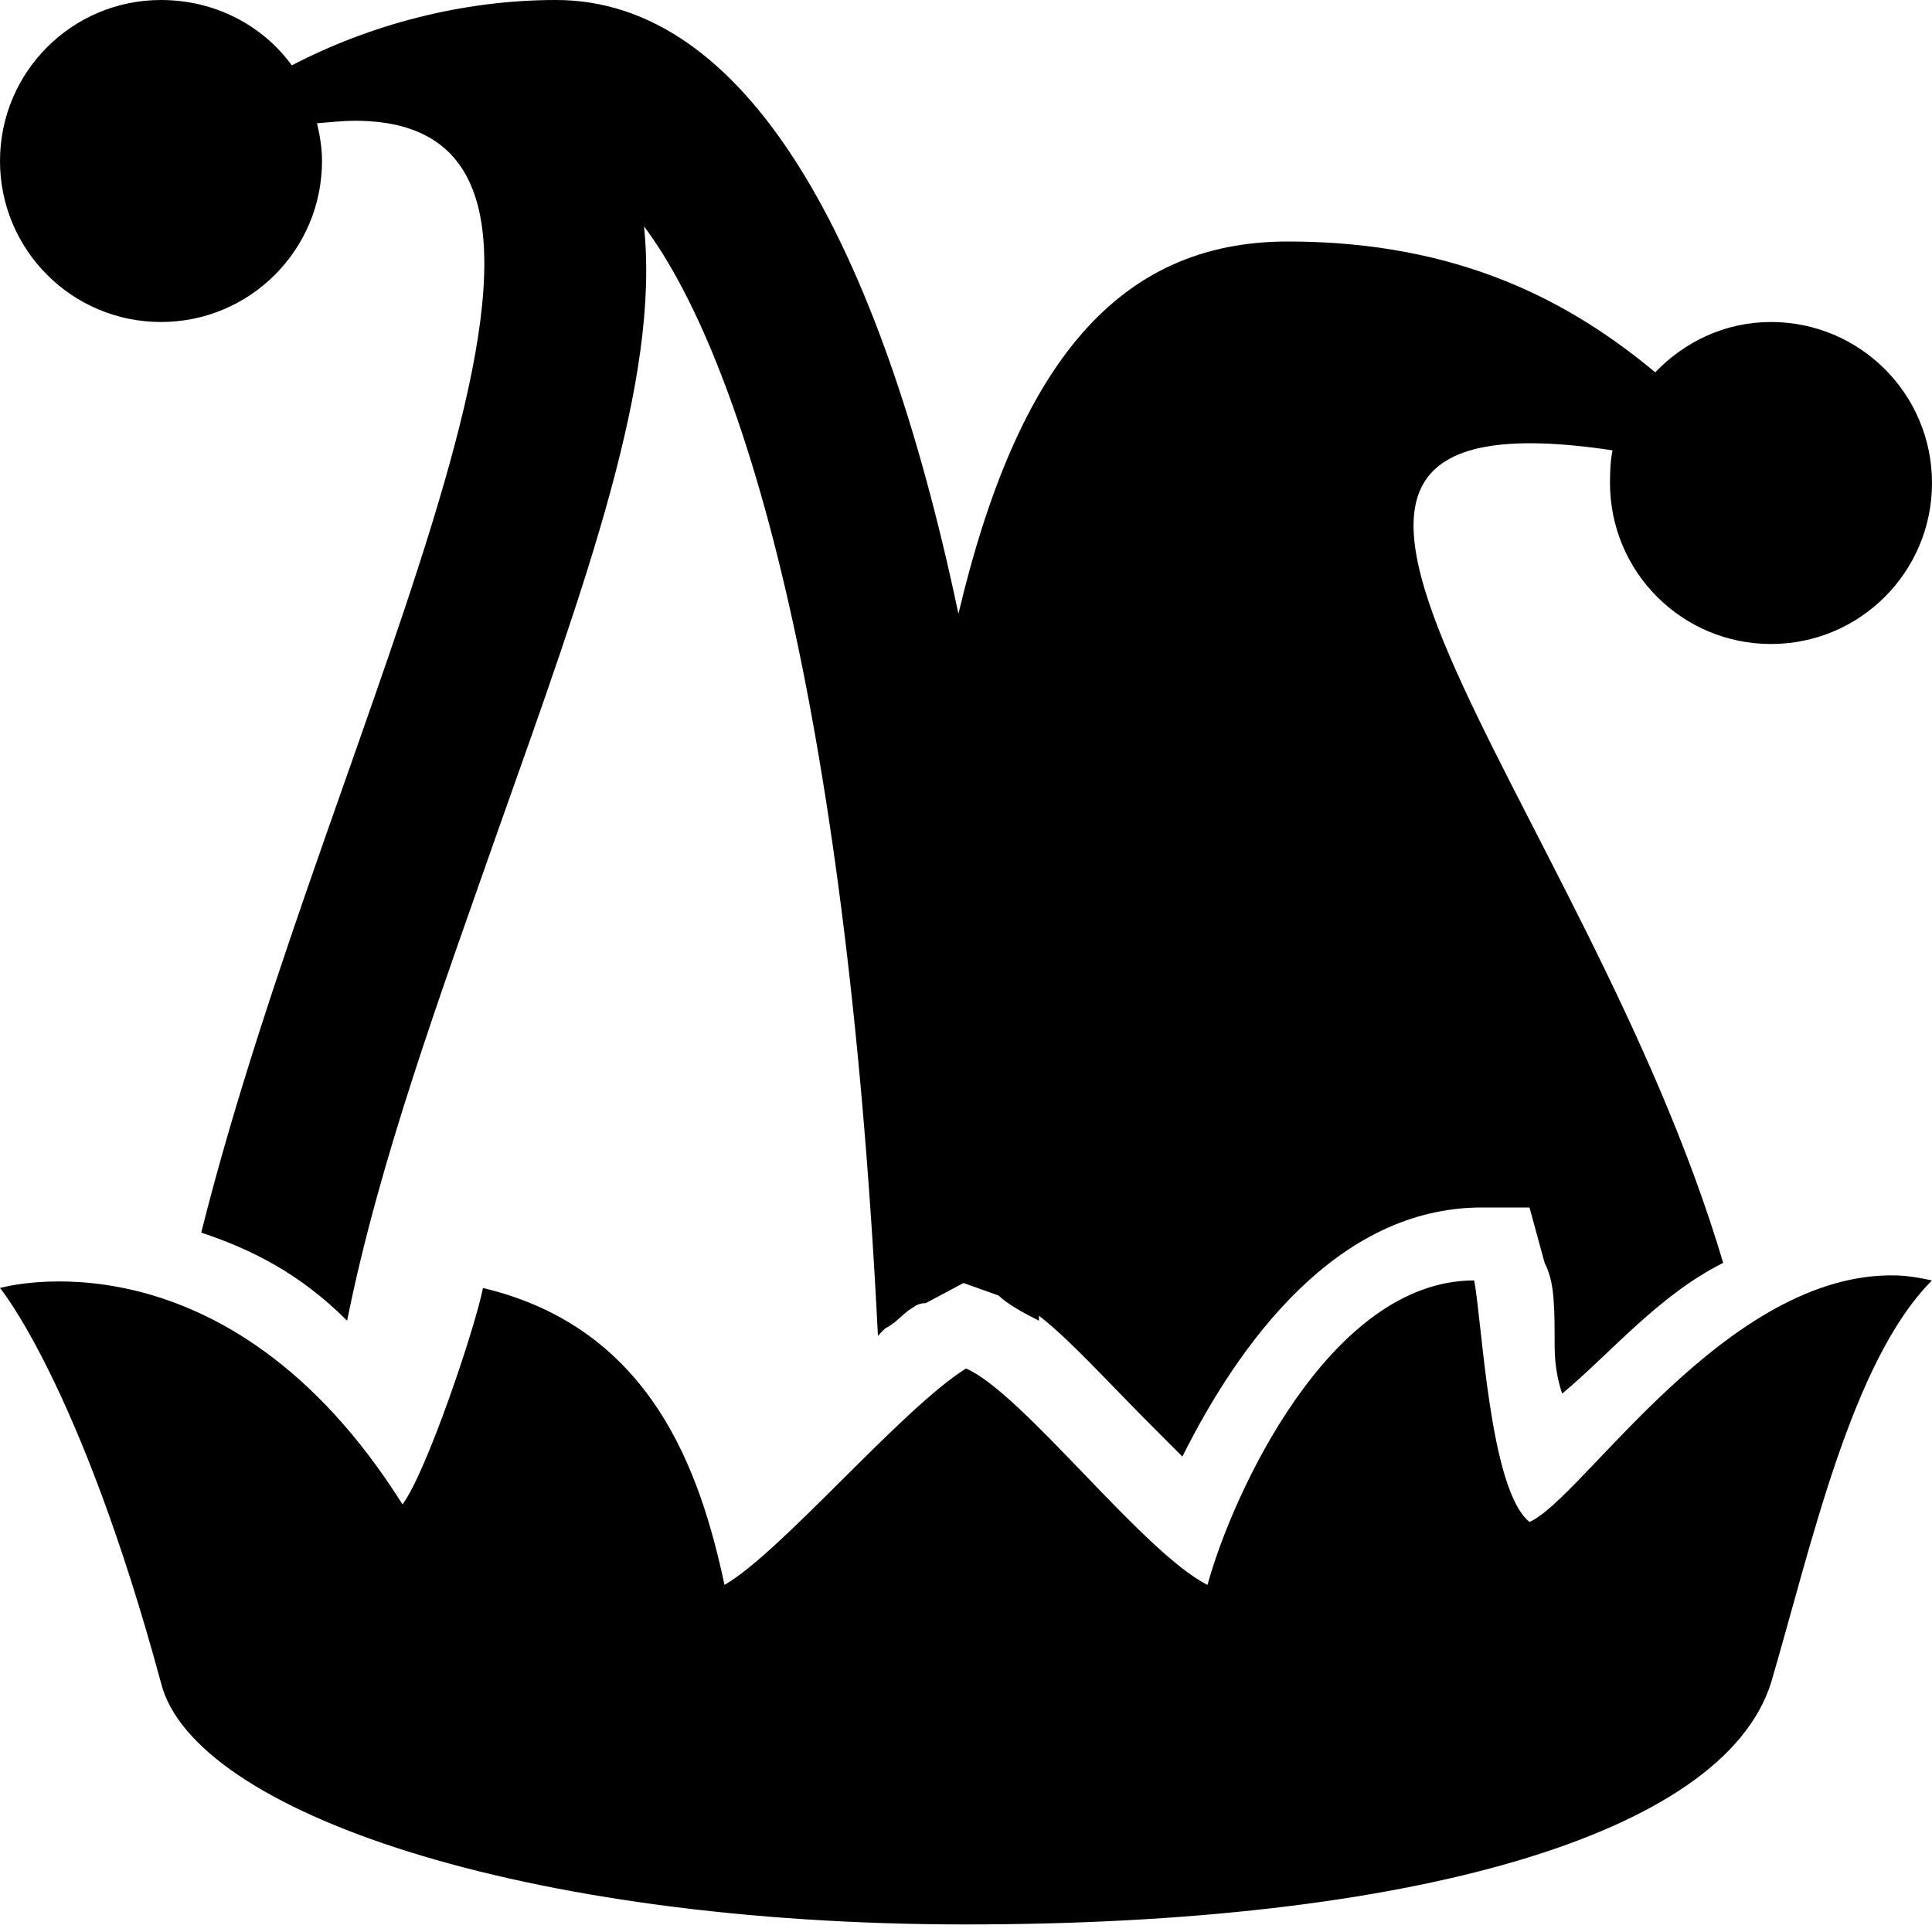 <svg xmlns="http://www.w3.org/2000/svg" width="24" height="24" viewBox="0 0 24 24">    <path d="M 2 0 C 0.895 0 0 0.895 0 2 C 0 3.105 0.895 4 2 4 C 3.105 4 4 3.105 4 2 C 4 1.838 3.974 1.682 3.938 1.531 C 4.1 1.518 4.266 1.5 4.406 1.5 C 8.306 1.5 4.1 8.912 2.5 15.312 C 3.1 15.512 3.712 15.806 4.312 16.406 C 4.713 14.406 5.487 12.312 6.188 10.312 C 7.287 7.213 8.2 4.713 8 2.812 C 9.2 4.412 10.506 8.594 10.906 16.594 C 10.947 16.553 10.96 16.533 11 16.5 C 11.114 16.443 11.195 16.348 11.281 16.281 C 11.306 16.263 11.355 16.236 11.375 16.219 C 11.416 16.198 11.45 16.188 11.5 16.188 L 11.969 15.938 L 12.406 16.094 C 12.506 16.194 12.706 16.306 12.906 16.406 C 12.905 16.385 12.907 16.365 12.906 16.344 C 13.293 16.642 13.748 17.155 14.406 17.812 L 14.688 18.094 C 15.387 16.694 16.606 15 18.406 15 L 19 15 L 19.188 15.688 C 19.288 15.887 19.312 16.094 19.312 16.594 C 19.312 16.794 19.306 17.012 19.406 17.312 C 20.006 16.812 20.606 16.087 21.406 15.688 C 19.681 9.876 14.531 4.77 20.031 5.594 C 20.005 5.724 20 5.862 20 6 C 20 7.105 20.895 8 22 8 C 23.105 8 24 7.105 24 6 C 24 4.895 23.105 4 22 4 C 21.432 4 20.927 4.244 20.562 4.625 C 19.526 3.763 18.145 3 16 3 C 13.884 3 12.64 4.524 11.906 7.625 C 10.92 2.943 9.256 -1.5457219e-15 6.906 0 C 5.743 0 4.599 0.305 3.625 0.812 C 3.261 0.312 2.666 0 2 0 z M 23.562 15.844 C 21.445 15.784 19.656 18.625 19 18.906 C 18.5 18.506 18.413 16.406 18.312 15.906 C 16.512 15.906 15.3 18.587 15 19.688 C 14.2 19.288 12.7 17.3 12 17 C 11.2 17.5 9.7 19.288 9 19.688 C 8.7 18.288 8.1 16.5 6 16 C 5.9 16.5 5.3 18.288 5 18.688 C 2.8 15.188 -2.9605947e-16 16 0 16 C 0 16 1 17.206 2 20.906 C 2.4 22.506 6.5 23.906 12 23.906 C 17.5 23.906 21.4 22.806 22 20.906 C 22.5 19.206 23 16.906 24 15.906 C 23.856 15.875 23.704 15.848 23.562 15.844 z"></path></svg>